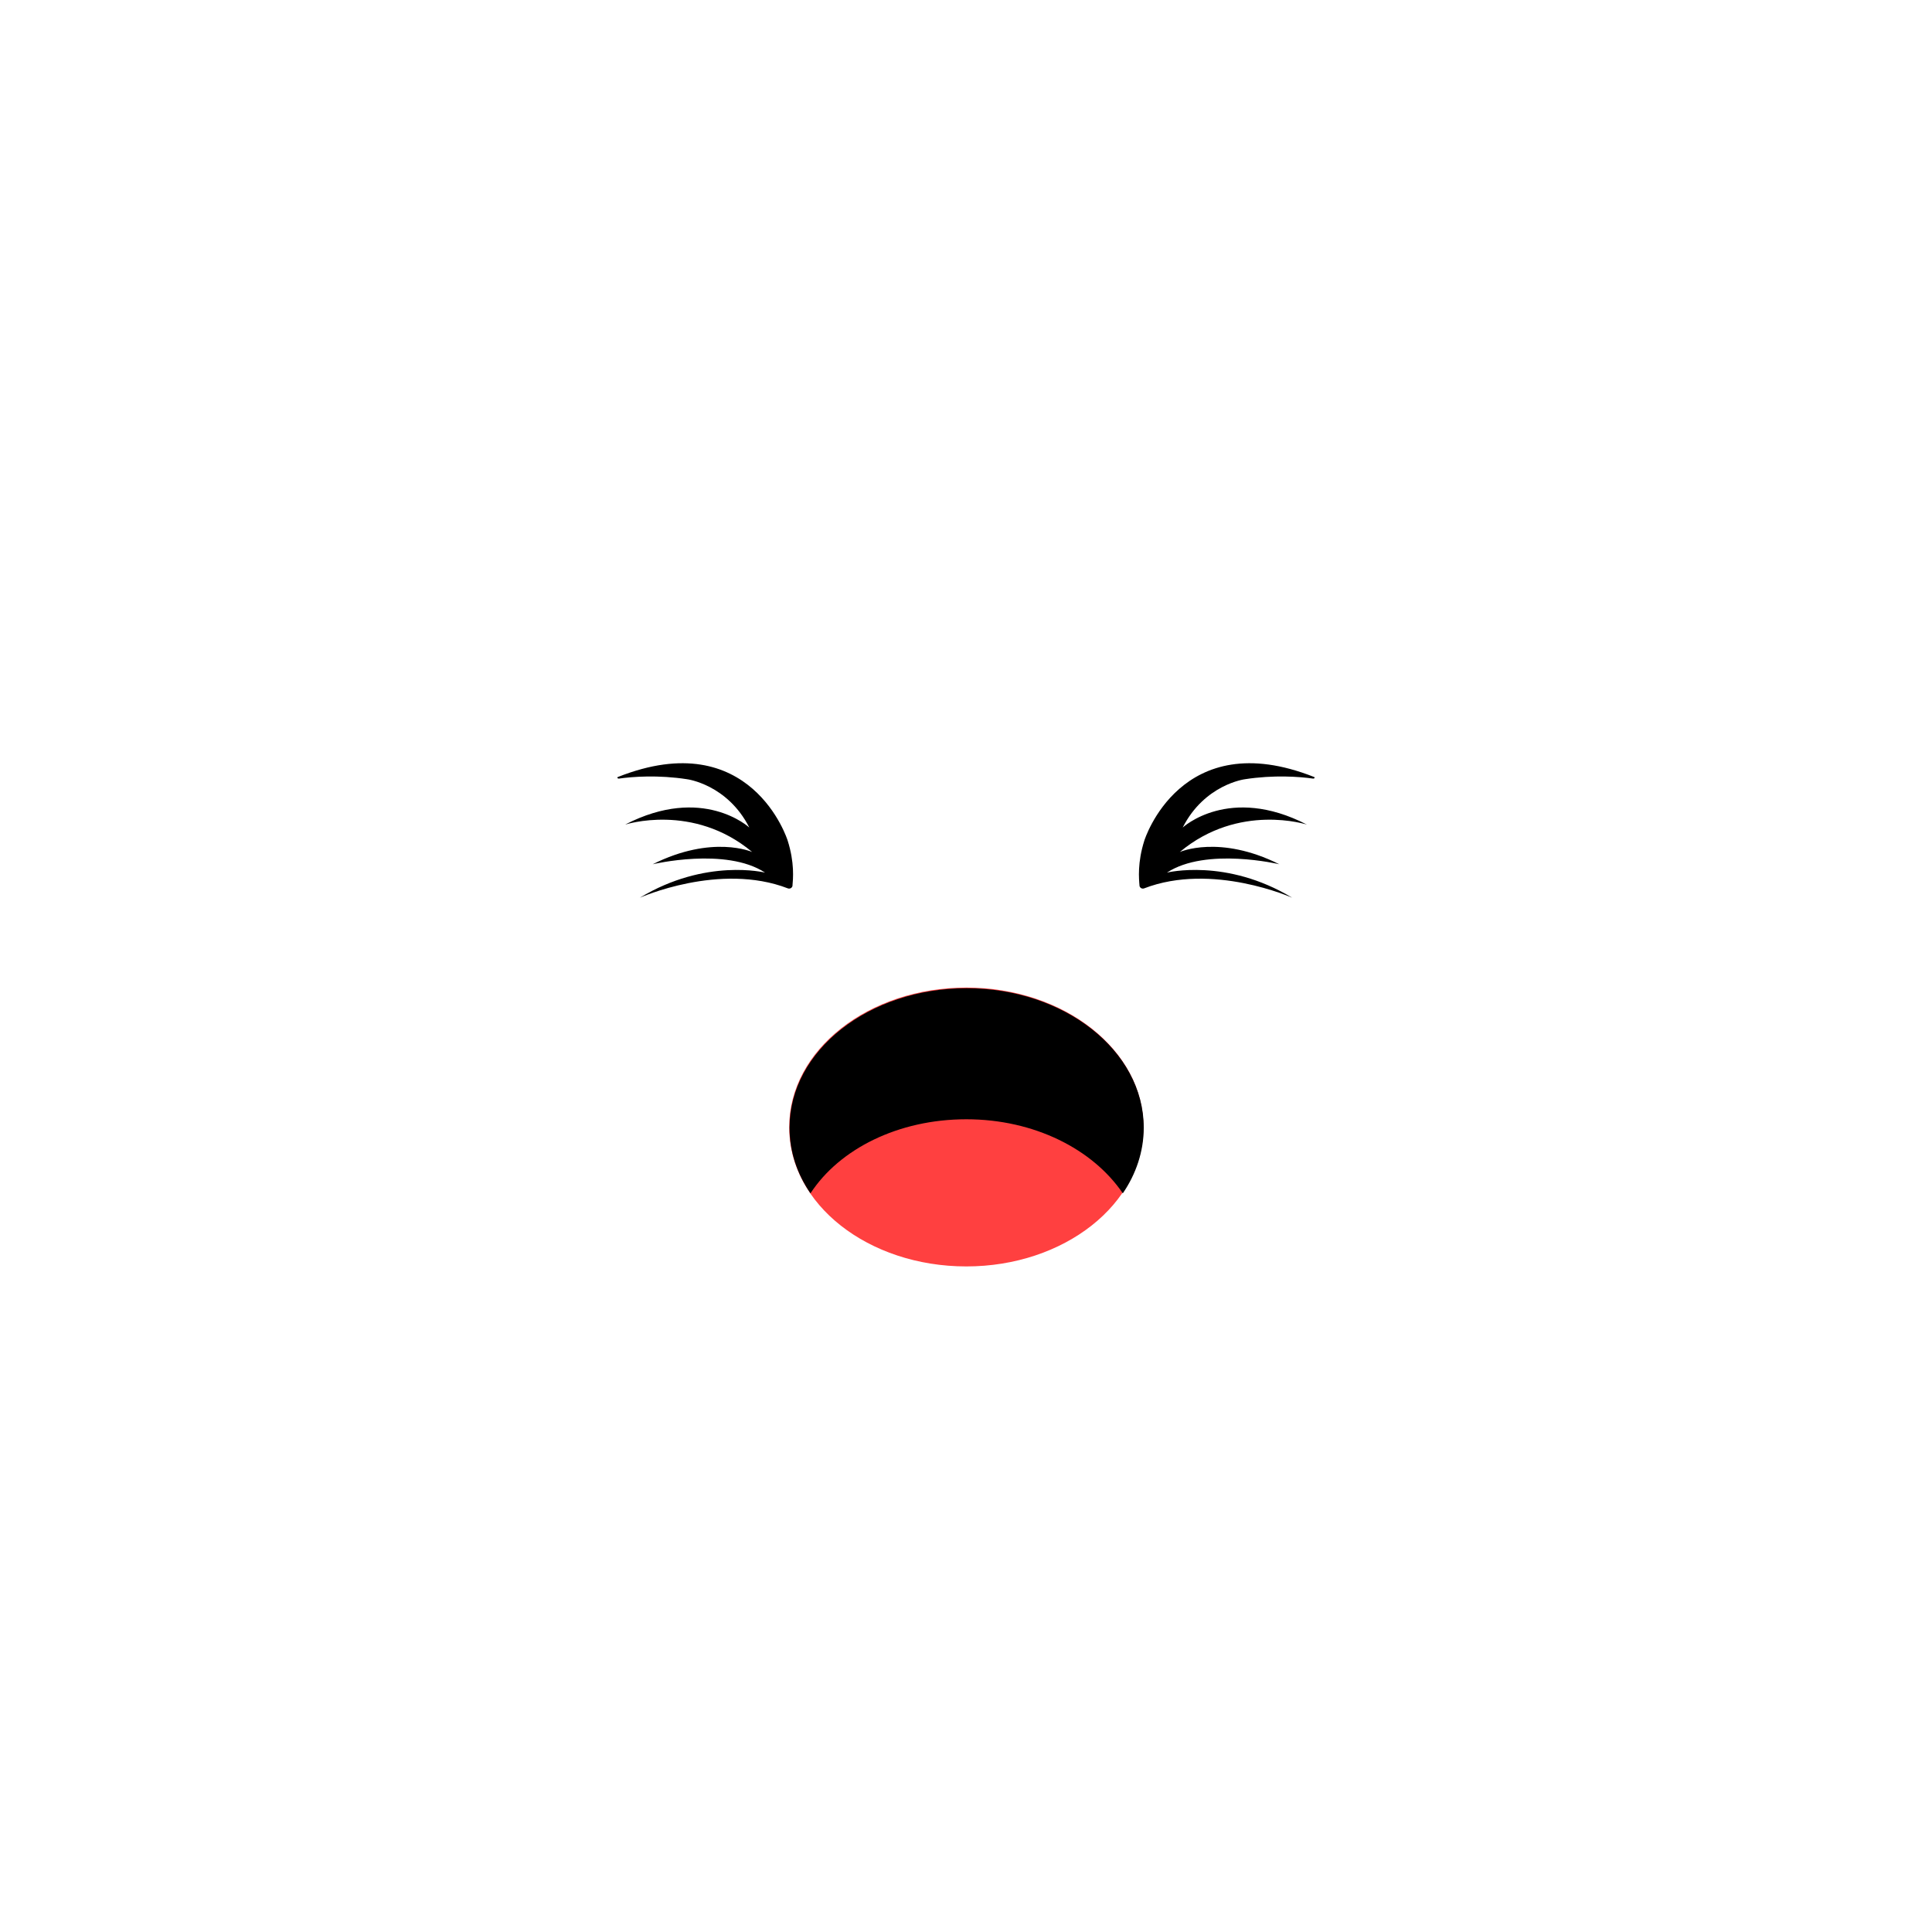 <svg width="600" height="600" viewBox="0 0 600 600" fill="none" xmlns="http://www.w3.org/2000/svg">
<path d="M300.1 393.3C330.5 393.3 355.1 373.9 355.1 350C355.1 326.1 330.5 306.7 300.1 306.7C269.7 306.7 245.1 326.1 245.1 350C245 374 269.7 393.3 300.1 393.3Z" fill="#FF4040"/>
<path d="M300.1 347.6C321.2 347.6 339.4 356.9 348.7 370.6C352.8 364.6 355.2 357.6 355.2 350.2C355.2 326.3 330.5 306.9 300.2 306.9C269.8 306.9 245.2 326.3 245.2 350.2C245.2 357.6 247.5 364.5 251.7 370.6C260.7 356.8 279 347.6 300.1 347.6Z" fill="black"/>
<path d="M244.6 261C244.6 261 233.3 224.9 191.9 241.3C191.6 241.4 191.7 241.8 192.2 241.8C196.4 241.2 204.4 240.6 213.4 242C213.4 242 225.9 243.6 232.7 257C232.7 257 218.3 243.6 194.1 256.1C194.1 256.1 215.2 249.2 233.6 264.6C233.6 264.6 221.3 259.1 202.7 268.4C202.7 268.4 225.4 263 237.6 271C237.6 271 219.2 266.4 198.7 278.8C198.7 278.8 223.5 267.7 244.7 275.9C245.3 276.1 245.9 275.8 246.1 275.2C246.3 272.9 246.8 267.9 244.6 261Z" fill="black"/>
<path d="M353.9 275.2C354.1 275.8 354.7 276.1 355.3 275.9C376.5 267.7 401.3 278.8 401.3 278.8C380.8 266.4 362.4 271 362.4 271C374.6 263 397.3 268.4 397.3 268.4C378.7 259.1 366.4 264.6 366.4 264.6C384.8 249.2 405.9 256.1 405.9 256.1C381.7 243.6 367.3 257 367.3 257C374.1 243.6 386.6 242 386.6 242C395.6 240.6 403.6 241.2 407.8 241.8C408.3 241.8 408.4 241.4 408.1 241.3C366.7 224.9 355.4 261 355.4 261C353.2 267.9 353.7 272.9 353.9 275.2Z" fill="black"/>
</svg>
